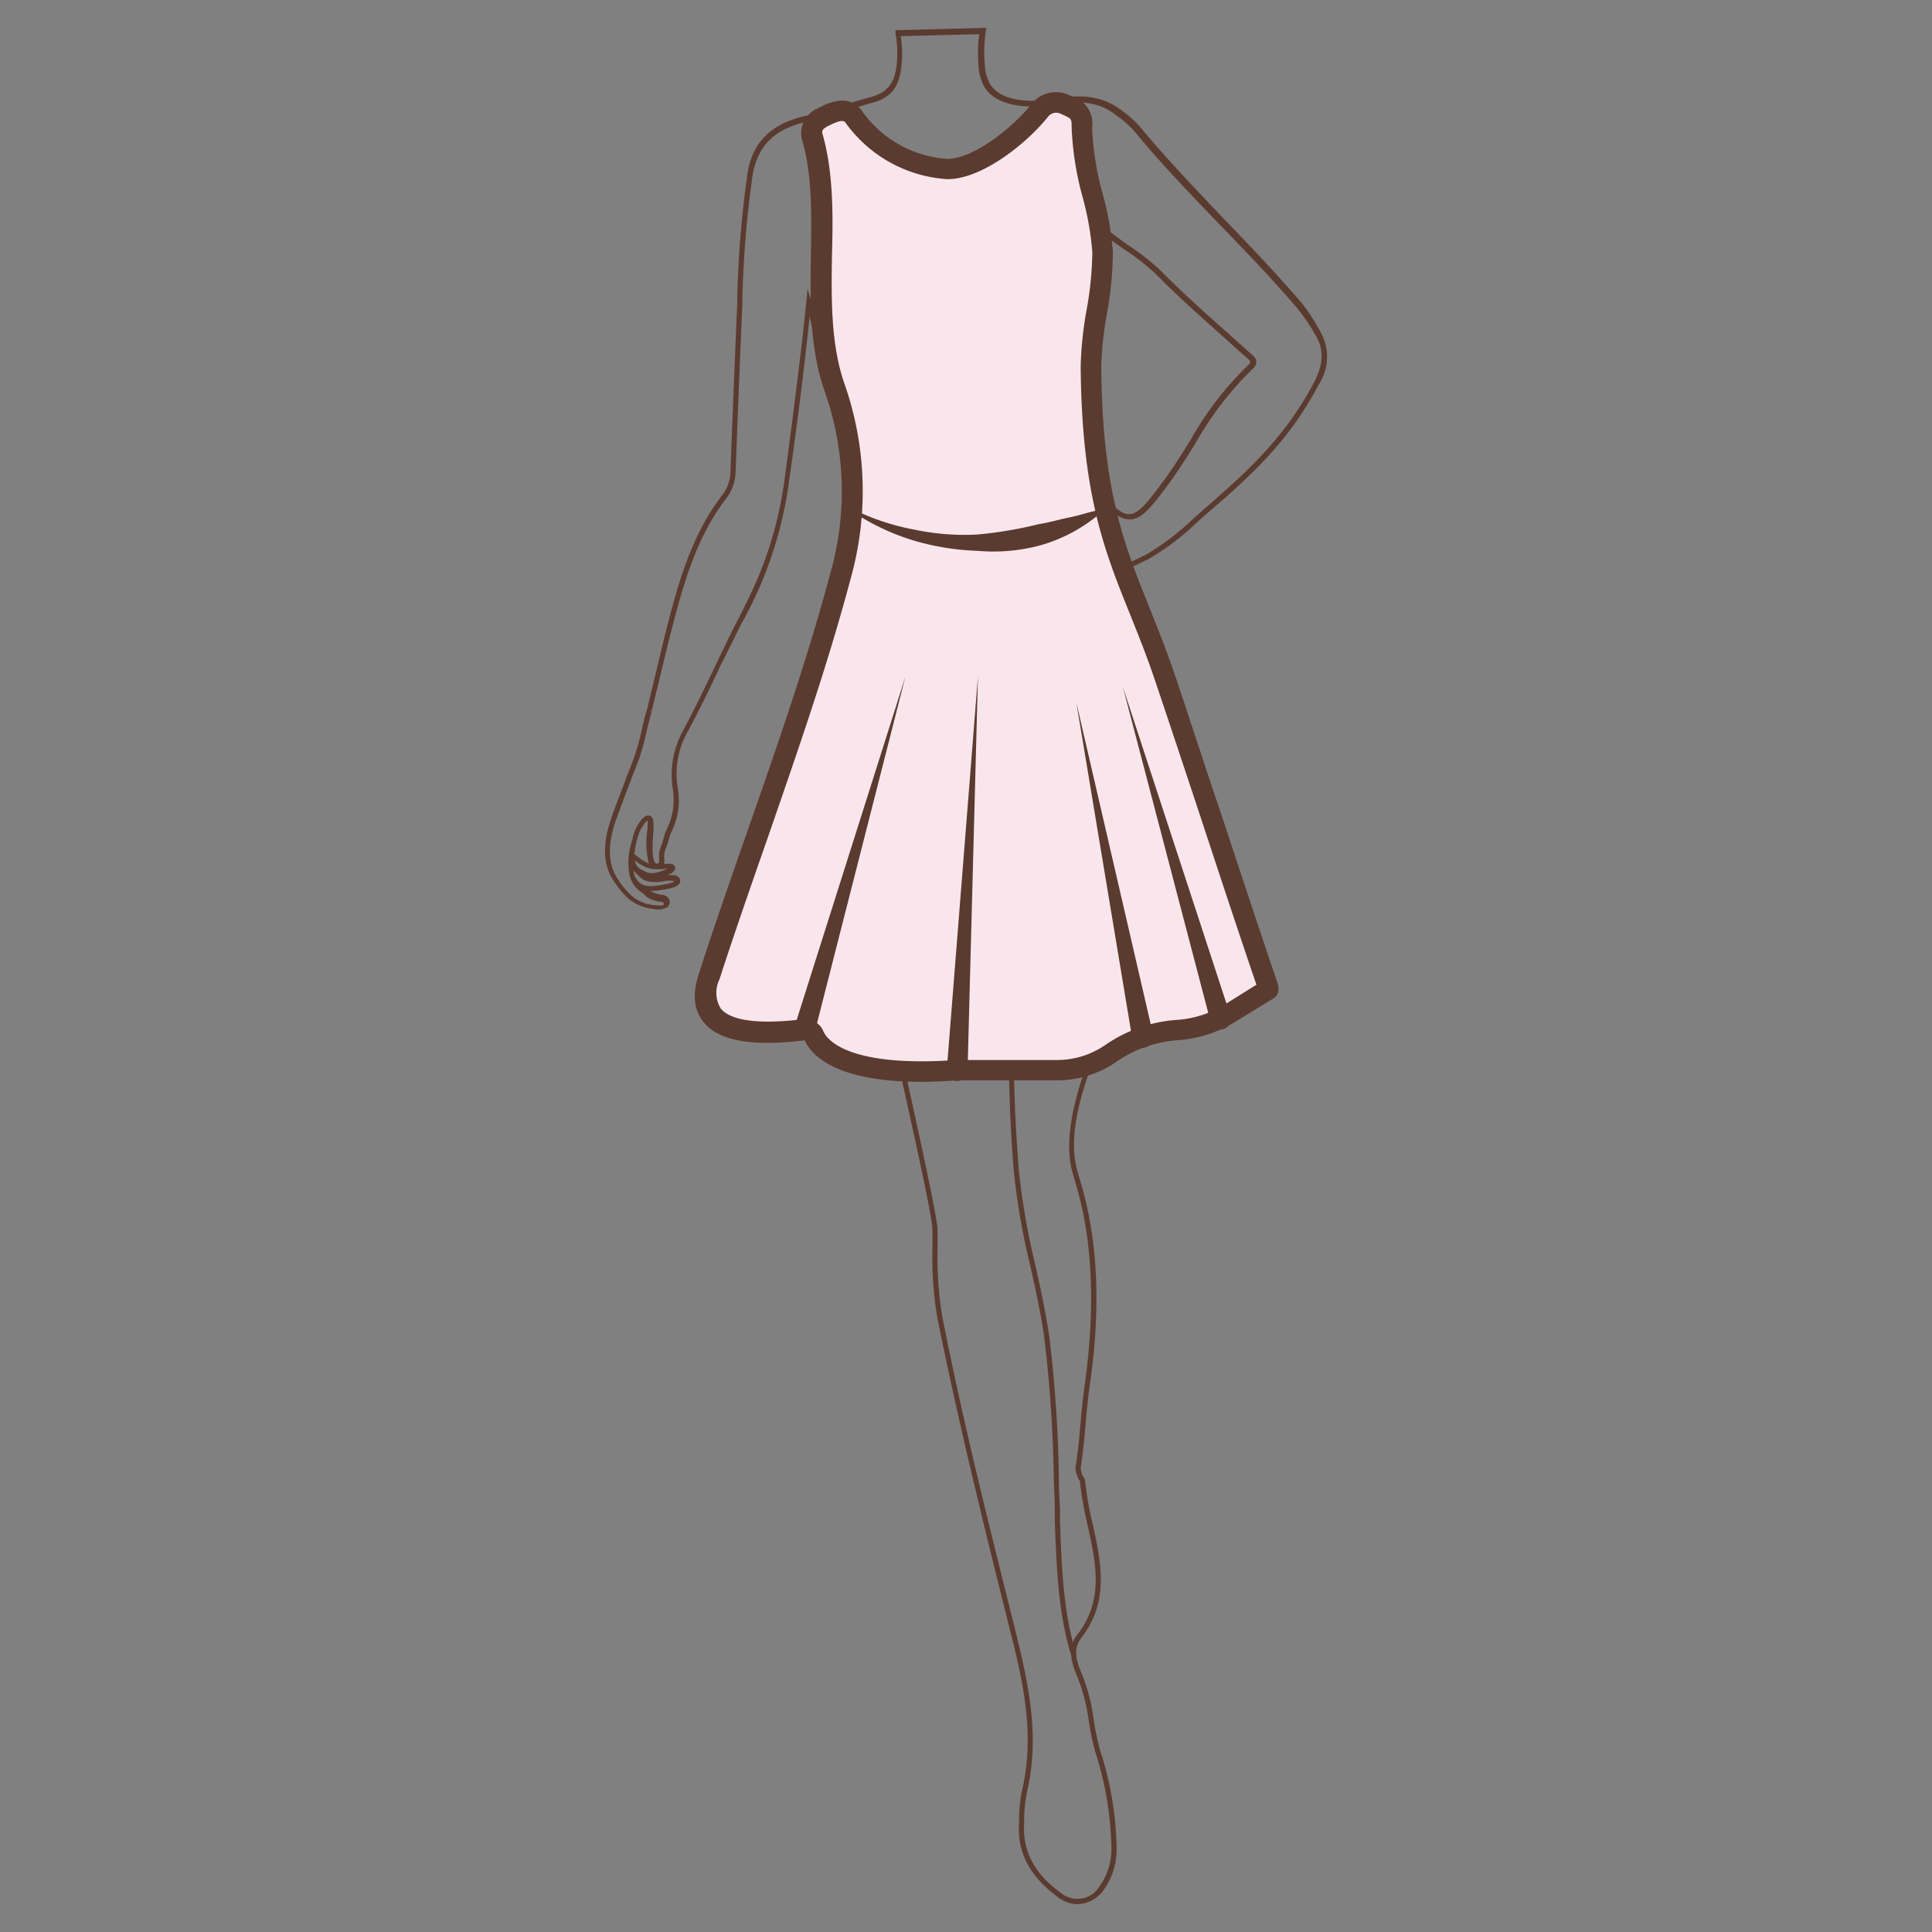<svg id="图层_1" data-name="图层 1" xmlns="http://www.w3.org/2000/svg" viewBox="0 0 186 186"><rect x="0" y="0" width="186" height="186" fill="#808080" stroke="none"/><defs><style>.cls-1{fill:#5b3b2f;}.cls-2{fill:#f9e6ed;}</style></defs><path class="cls-1" d="M103.72,183.32a3.11,3.11,0,0,1-1.81-.63c-2.75-2-4-4.33-3.8-7.19l0-.59a14.29,14.29,0,0,1,.3-2.6c1.28-5.49,0-10.79-1.31-15.91-2.26-9.06-4.81-19.33-6.86-29.54a34.38,34.38,0,0,1-.47-6.61c0-.63,0-1.25,0-1.87,0-1.47-2.88-14-3.11-15.19l.49-.09c.23,1.22,3.08,13.77,3.11,15.27,0,.62,0,1.25,0,1.87a34.9,34.9,0,0,0,.46,6.52c2,10.2,4.6,20.47,6.86,29.52,1.28,5.18,2.62,10.53,1.31,16.14a15.08,15.08,0,0,0-.29,2.52l0,.59c-.18,2.68,1,4.89,3.59,6.75a2.48,2.48,0,0,0,3.66-.67A6.16,6.16,0,0,0,107,178a31.85,31.85,0,0,0-1.59-9.45,24.37,24.37,0,0,1-.59-2.87,18.17,18.17,0,0,0-1.06-4.16c-.43-1-1.17-2.72-.06-4.13,2.6-3.32,1.83-6.85,1-10.58a33.71,33.71,0,0,1-.73-4.19.56.56,0,0,0-.08-.15,1.13,1.13,0,0,1-.14-.27,1.27,1.27,0,0,0-.06-.18,1.72,1.72,0,0,1-.14-.78c.23-1.43.36-2.86.48-4.24s.23-2.52.42-3.82c1-7.26.76-13.71-.87-19.17l-.29-1c-1.23-4.08,1-10,2.76-14.11l.45.19c-1.69,4-4,9.6-2.74,13.77l.29,1c1.65,5.53,1.95,12.05.88,19.38-.18,1.29-.3,2.56-.41,3.79-.12,1.39-.25,2.83-.48,4.28a1.29,1.29,0,0,0,.12.53c0,.07,0,.14.07.2a.44.44,0,0,0,.08.15.87.87,0,0,1,.15.38,33.77,33.77,0,0,0,.73,4.13c.81,3.67,1.65,7.48-1.1,11-.86,1.09-.41,2.38.13,3.62a17.93,17.93,0,0,1,1.08,4.28,27.47,27.47,0,0,0,.58,2.81,32.06,32.06,0,0,1,1.62,9.6,6.64,6.64,0,0,1-1.25,3.95A3.16,3.16,0,0,1,103.72,183.32Z"/><path class="cls-1" d="M103.13,159.38c-1.26-4.08-1.42-8.57-1.58-12.91l0-1.11c0-1-.07-2.06-.1-3.09a128.64,128.64,0,0,0-.92-13.53c-.32-2.3-.84-4.62-1.34-6.87a66.8,66.8,0,0,1-1.59-9.15c-.29-3.53-.45-7.22-.49-11.28h.5c0,4,.2,7.72.48,11.24a68.15,68.15,0,0,0,1.58,9.08c.51,2.26,1,4.6,1.35,6.91a127.12,127.12,0,0,1,.92,13.59c0,1,.07,2.05.11,3.08l0,1.11c.15,4.31.31,8.77,1.55,12.78Z"/><path class="cls-1" d="M97,98.28a119.59,119.59,0,0,0,4.41-12,74.51,74.51,0,0,0,3.43-16.21c.48-5.75-1-13.8-3.61-20a.34.34,0,0,1,.1-.4l.06,0h.17l.17,0c1.51,1.11,4.14,3.42,4.91,4.1,1.09,1,2.12.42,3.43-.26l.06,0a23.85,23.85,0,0,0,4.74-3.57l1.25-1.1c4-3.47,7.62-6.78,10.37-12,.92-1.76,1-3.15.19-4.52a18,18,0,0,0-1.89-2.76c-2.35-2.75-4.9-5.39-7.37-7.95-2.77-2.87-5.64-5.84-8.23-9a9.65,9.65,0,0,0-1.58-1.4l-.26-.19c-1.43-1.1-3.2-1.4-5.59-1-2.62.49-5.83.31-7-1.67a4.83,4.83,0,0,1-.56-2.06,14.19,14.19,0,0,1,.07-3l-7.55.19a11.16,11.16,0,0,1,.08,2.76c-.2,2.11-1,3.18-2.84,3.66-.91.25-1.83.53-2.73.8-1.22.38-2.49.76-3.76,1.07-2.93.7-4.5,2.28-5,5a101.06,101.06,0,0,0-1,12l0,.49q-.27,6.11-.5,12.21l-.15,3.9A4.43,4.43,0,0,1,70,47.88c-3.08,3.94-4.32,8.77-5.52,13.43l-.12.47-1.61,6.64-.24,0,.24.07c-.19.6-.35,1.32-.52,2a23,23,0,0,1-.73,2.64c-.25.66-.51,1.32-.77,2-.51,1.3-1,2.64-1.47,3.93-.8,2.39-.72,4.22.24,5.61a7.94,7.94,0,0,0,1.19,1.46,3.78,3.78,0,0,0,2.2,1c.24,0,.81.11,1,0a.14.14,0,0,0,0-.11.11.11,0,0,0,0-.09.3.3,0,0,0-.22-.1,3.08,3.08,0,0,1-1.4-.48L61.92,86l-.22-.13a2.72,2.72,0,0,1-1.11-1.71,6.52,6.52,0,0,1,.31-3.34l0-.14a4.42,4.42,0,0,1,.94-1.87c.29-.27.54-.36.76-.26s.34.41.32.92c0,.08,0,.21,0,.38-.06.71-.26,2.86.21,3.27a.21.21,0,0,0,.19,0c.13,0,.16-.11.13-.52a1.85,1.85,0,0,1,0-.23,2.55,2.55,0,0,1,.23-1,6.41,6.41,0,0,0,.21-.67,4.12,4.12,0,0,1,.31-.89,6.39,6.39,0,0,0,.58-3.8,8.77,8.77,0,0,1,.9-5.52c1.17-2.18,2.26-4.45,3.31-6.65.58-1.22,1.18-2.46,1.79-3.69h0l.2-.37c.34-.68.68-1.35,1-2A36.79,36.79,0,0,0,75.55,46c.58-4.26,1.66-12.64,2.08-17l.11-1.2L78.11,29c.27.83.69,2.68,1.1,4.47s.83,3.65,1.09,4.45c2.14,6.6,2.8,12.1.65,18.27A9.81,9.81,0,0,0,80.69,59a4.41,4.41,0,0,1-1.11,3.26c-.85,2.09-.78,3.23-1.35,4.14-1,1.61-1.46,2.35-1.2,6.38.09,1.53-.64,3-.58,4.34a62.54,62.54,0,0,0,.94,10.09q1.15,6.06,2.35,12.1c.77,3.93.28,4-.49.1s-1.58-8.07-2.35-12.1a63.76,63.76,0,0,1-1-10.17c0-1.38.67-2.81.58-4.33-.27-4.19.25-5,1.28-6.68.56-.9.48-2,1.31-4.06.09-.24,1.18-1.84,1.08-3a6.52,6.52,0,0,1,.28-3c2.11-6.07,1.44-11.48-.65-17.94-.27-.82-.69-2.69-1.11-4.5-.25-1.11-.51-2.25-.73-3.15C77.5,35,76.57,42.19,76,46.06a38.29,38.29,0,0,1-4.63,14c-.68,1.35-1.33,2.71-2,4-1,2.2-2.14,4.48-3.32,6.67A8.27,8.27,0,0,0,65.27,76a6.79,6.79,0,0,1-.62,4.07,3.82,3.82,0,0,0-.28.8,4.5,4.5,0,0,1-.24.74,2,2,0,0,0-.19.8,1.37,1.37,0,0,0,0,.19,1.79,1.79,0,0,1,0,.6c.42-.07.75-.08.93.09a.38.38,0,0,1,.13.3c0,.31-.41.54-.79.69.51-.06.94-.07,1.16.22a.47.47,0,0,1,.08.49c-.18.43-1,.61-2.37.77l-.29,0a.44.44,0,0,1-.18,0,2.63,2.63,0,0,0,1.13.39.78.78,0,0,1,.57.26.62.62,0,0,1,.17.46.7.7,0,0,1-.24.47,1.87,1.87,0,0,1-1.36.16,4.33,4.33,0,0,1-2.5-1.09,8.84,8.84,0,0,1-1.26-1.55c-1.06-1.52-1.15-3.5-.3-6,.43-1.31,1-2.65,1.48-4,.26-.67.52-1.33.77-2a22.92,22.92,0,0,0,.71-2.58c.16-.7.33-1.42.52-2L64,61.19c1.21-4.72,2.46-9.59,5.61-13.62a3.92,3.92,0,0,0,.72-2.37l.15-3.9q.24-6.11.5-12.21l0-.49a100.15,100.15,0,0,1,1-12c.48-2.87,2.22-4.63,5.33-5.38,1.25-.3,2.51-.69,3.73-1.06.9-.27,1.82-.55,2.75-.8C85.48,8.89,86.15,8,86.34,6.1a10.64,10.64,0,0,0-.13-2.91l0-.28,8.7-.23,0,.3a13.42,13.42,0,0,0-.1,3.22,4.38,4.38,0,0,0,.48,1.85c1.35,2.27,5.65,1.6,6.5,1.44,2.53-.47,4.43-.14,6,1l.26.19a10.16,10.16,0,0,1,1.66,1.48c2.58,3.12,5.44,6.08,8.2,9,2.48,2.56,5,5.21,7.4,8A18.43,18.43,0,0,1,127.15,32a4.83,4.83,0,0,1-.18,5c-2.8,5.35-6.4,8.69-10.49,12.19-.42.36-.83.73-1.24,1.1a24.21,24.21,0,0,1-4.84,3.63l-.06,0c-1.36.71-2.65,1.38-4,.2s-3.18-2.77-4.4-3.72c2.57,6.32,3.91,14,3.43,19.74a75.58,75.58,0,0,1-3.46,16.32,121.43,121.43,0,0,1-4.42,12C95.57,103,95.07,102.94,97,98.28Zm-36-14.39a1.47,1.47,0,0,0,.31.78,1.36,1.36,0,0,0,1.3.63l.32,0c1.59-.19,1.92-.37,2-.47a2.41,2.41,0,0,0-1,0,3.55,3.55,0,0,1-1.92-.09A4.5,4.5,0,0,1,61.08,83.89Zm.11-1a1.34,1.34,0,0,0,.72.89l.07,0a1.58,1.58,0,0,0,1.43.19,4.34,4.34,0,0,0,.94-.35,3.25,3.25,0,0,0-.53.06l-.23,0a3.29,3.29,0,0,1-1.16-.13A4.37,4.37,0,0,1,61.19,82.89Zm-.11-.75h0a5.28,5.28,0,0,0,1.47,1,8.12,8.12,0,0,1-.13-3.34,3.18,3.18,0,0,0,0-.36,1.15,1.15,0,0,0,0-.43s-.08,0-.2.16a3.9,3.9,0,0,0-.8,1.66l-.05.14A11.11,11.11,0,0,0,61.08,82.14ZM108.71,50c-.88,0-1.79-.69-3.21-2.42-.33-.4-.67-.87-1-1.35a15,15,0,0,0-3-3.33l-.11-.07a4.85,4.85,0,0,0-.63-.36,1.54,1.54,0,0,1-.81-1.63c.14-.68.26-1.32.38-2,.27-1.45.56-2.95,1-4.4.16-.61.31-1.23.46-1.84a35.18,35.18,0,0,1,1.53-5,5.13,5.13,0,0,0,.29-3.19,2.24,2.24,0,0,1,.75-2.53c1-.73,1.9,0,2.55.48s1.11.83,1.73,1.26a22.53,22.53,0,0,1,3.13,2.46c2.11,2.14,4.4,4.18,6.61,6.14l1.9,1.7.14.13c.26.22.53.45.53.79a.92.92,0,0,1-.39.71h0a31.44,31.44,0,0,0-5.45,7.1c-.82,1.31-1.67,2.67-2.6,3.94-1.6,2.16-2.56,3.39-3.71,3.42Zm-6.84-7.44a15.67,15.67,0,0,1,3,3.37c.35.48.69.94,1,1.33,1.3,1.58,2.13,2.24,2.83,2.24h0c.92,0,1.86-1.23,3.32-3.21.92-1.25,1.77-2.6,2.58-3.91a31.72,31.72,0,0,1,5.54-7.21h0c.15-.13.23-.24.23-.32s-.19-.28-.36-.42l-.15-.13-1.9-1.7c-2.22-2-4.51-4-6.63-6.17a22.42,22.42,0,0,0-3.06-2.4c-.63-.44-1.22-.85-1.76-1.27-.73-.58-1.29-.95-2-.47a1.75,1.75,0,0,0-.56,2,5.54,5.54,0,0,1-.32,3.5,35,35,0,0,0-1.49,5l-.47,1.85c-.39,1.43-.67,2.92-.94,4.36-.12.64-.25,1.29-.38,1.93s.28,1,.52,1.11a4.88,4.88,0,0,1,.8.47Z"/><path class="cls-2" d="M105,35.25c0-3.3,1.22-7.56,1.12-11s-2-8-2-12c0-1.61-.44-1.69-1.65-2.26a2,2,0,0,0-2.42.6c-1.81,2.29-5.85,5.65-8.89,5.65a12,12,0,0,1-9-5c-.42-.66-1.22-1-3,0-.85.48-1.27,1.05-1,2,2.07,7.17-.49,16.37,2.07,23.89a30,30,0,0,1,.62,18.28c-3.44,13-8.51,25.77-12.65,38.58-1.93,5.95,5.19,5.6,9.24,5.09a.81.81,0,0,1,.87.5c.52,1.29,2.9,4.16,13.79,3.39h9.64a9.11,9.11,0,0,0,4.9-1.42,13,13,0,0,1,6.86-2.46,11.07,11.07,0,0,0,5-1.65l3.56-2.27a2.4,2.4,0,0,0,0-.33c-3.42-10-6.53-19.74-9.92-29.75C108.81,55.42,105.11,51.17,105,35.25Z"/><path class="cls-1" d="M88.7,104.15c-8,0-10.5-2.39-11.23-4-5,.63-8.22.08-9.69-1.7-1-1.17-1.14-2.75-.5-4.7,1.47-4.56,3.09-9.19,4.65-13.66,2.84-8.12,5.77-16.52,8-24.86a28.88,28.88,0,0,0-.59-17.71c-1.41-4.12-1.34-8.66-1.27-13.06.06-3.92.12-7.62-.82-10.88a2.56,2.56,0,0,1,1.47-3.14c2.5-1.4,3.73-.59,4.32.33a11,11,0,0,0,8.14,4.53c2.57,0,6.36-3.06,8.11-5.27a3,3,0,0,1,3.62-.88l.23.1a2.74,2.74,0,0,1,2,3.06,27.85,27.85,0,0,0,1,6.28,29.11,29.11,0,0,1,1,5.65,33.68,33.68,0,0,1-.58,6,33.9,33.9,0,0,0-.54,5.05h0c.09,11.92,2.21,17.16,4.65,23.23.79,2,1.6,4,2.4,6.34,1.55,4.59,3,9.13,4.55,13.66,1.73,5.25,3.52,10.68,5.36,16.09a2.18,2.18,0,0,1,.11.59,1,1,0,0,1-.46.9L119,98.32a12.16,12.16,0,0,1-5.42,1.81,11.91,11.91,0,0,0-6.26,2.2l-.15.1a10.09,10.09,0,0,1-5.44,1.58h-9.6C90.91,104.1,89.75,104.15,88.7,104.15Zm-11.12-6a1.82,1.82,0,0,1,1.69,1.13c.24.6,2,3.53,12.78,2.77h9.72a8.15,8.15,0,0,0,4.37-1.27l.15-.09a13.76,13.76,0,0,1,7.15-2.51,10.06,10.06,0,0,0,4.52-1.5l3-1.88c-1.79-5.24-3.53-10.53-5.22-15.66-1.5-4.53-3-9.06-4.55-13.65-.77-2.3-1.58-4.3-2.35-6.23-2.53-6.26-4.7-11.67-4.8-24h0a35.9,35.9,0,0,1,.56-5.38,32.28,32.28,0,0,0,.56-5.6,27.94,27.94,0,0,0-.92-5.25,29.67,29.67,0,0,1-1.07-6.74c0-.86,0-.86-.84-1.24l-.23-.11a1,1,0,0,0-1.21.31c-2,2.5-6.3,6-9.68,6a13.07,13.07,0,0,1-9.82-5.45c-.23-.36-1,0-1.66.33s-.61.55-.52.85c1,3.54,1,7.57.89,11.46-.07,4.23-.13,8.6,1.16,12.39a31.22,31.22,0,0,1,.64,18.86c-2.23,8.41-5.18,16.85-8,25-1.56,4.46-3.17,9.08-4.64,13.61a2.91,2.91,0,0,0,.14,2.81c.69.83,2.64,1.67,8,1Z"/><path class="cls-1" d="M82.24,49.09A23,23,0,0,0,88.09,51a23.29,23.29,0,0,0,6,.46,39.08,39.08,0,0,0,5.92-1c1-.15,2-.46,3-.66s2-.56,3-.74h0a.1.1,0,0,1,.12.08.12.12,0,0,1,0,.1,15.47,15.47,0,0,1-5.59,3.15,17.25,17.25,0,0,1-6.43.64A24.33,24.33,0,0,1,87.84,52a22,22,0,0,1-5.71-2.71.1.1,0,0,1,0-.14.11.11,0,0,1,.13,0Z"/><path class="cls-1" d="M87.17,65.13,78.43,99.4a1,1,0,0,1-1.94-.49s0,0,0-.06Z"/><path class="cls-1" d="M94.15,65.13l-1,37.94a1,1,0,0,1-2,0V103Z"/><path class="cls-1" d="M103.62,67.62l7.4,32a1,1,0,0,1-2,.45s0,0,0,0Z"/><path class="cls-1" d="M108.1,66.13l10.35,31.63a1,1,0,1,1-1.9.62.08.08,0,0,0,0,0Z"/></svg>